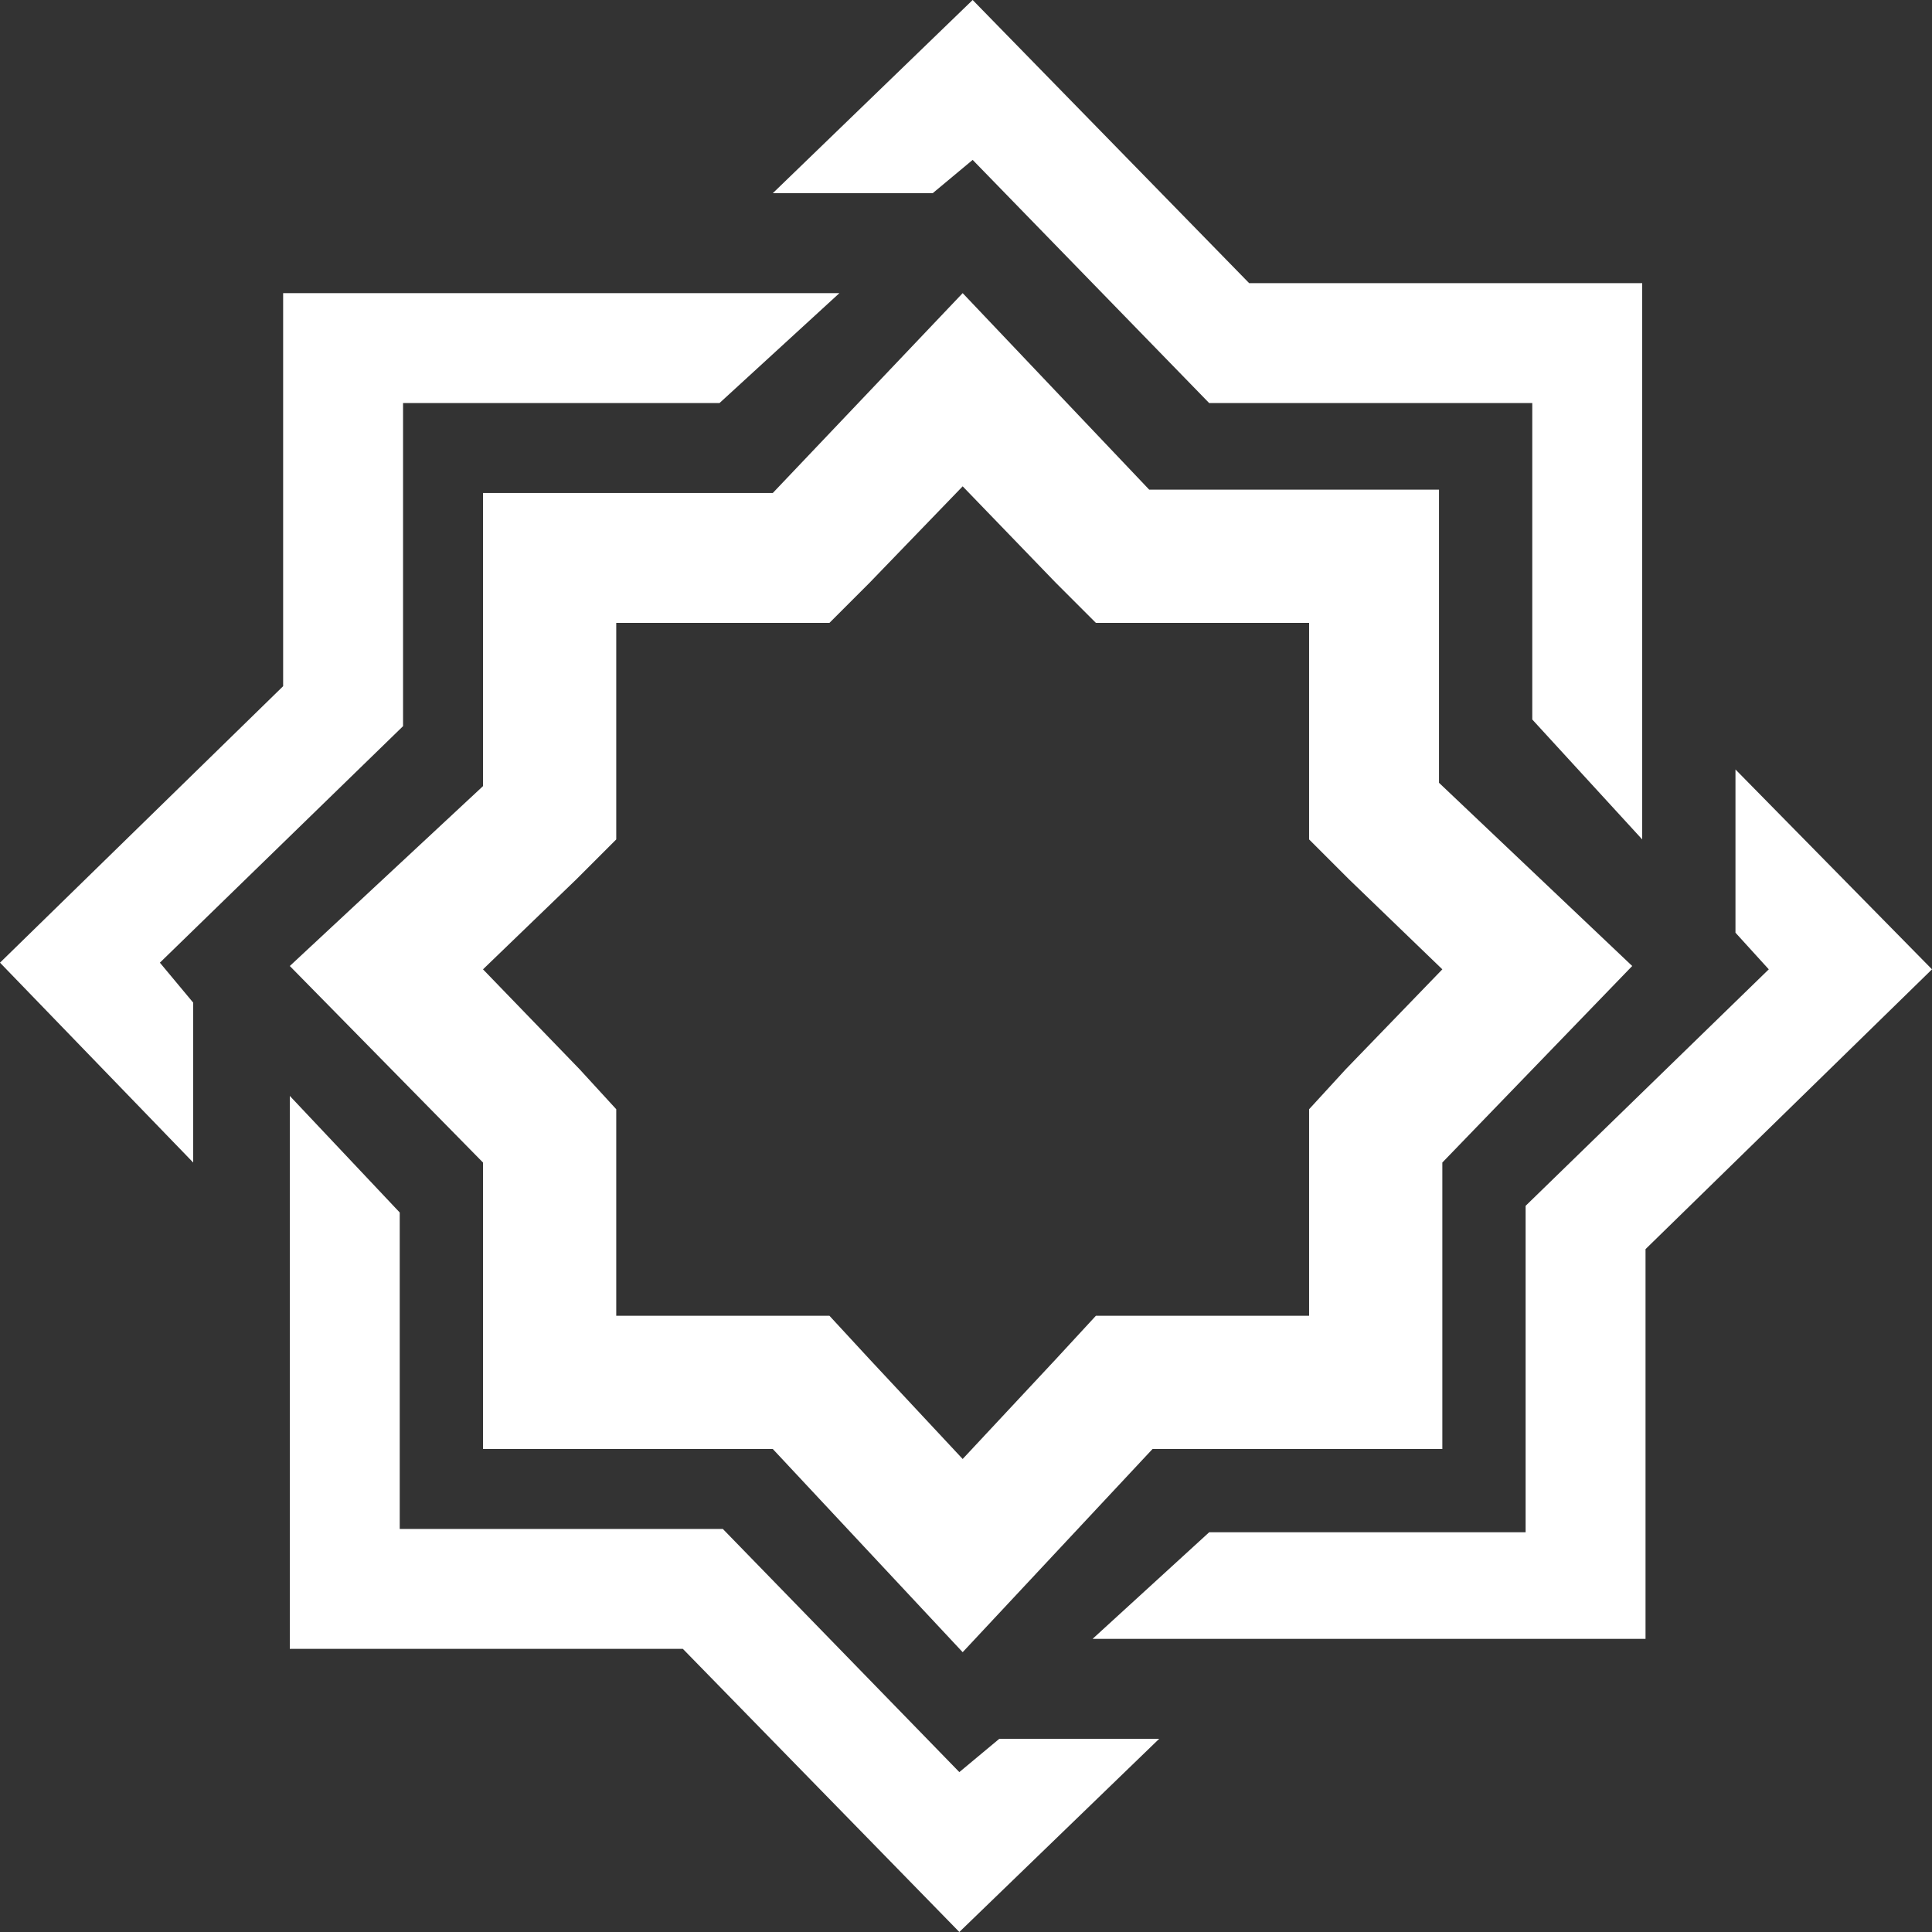 <?xml version="1.0" encoding="utf-8"?>
<!-- Generator: Adobe Illustrator 22.1.0, SVG Export Plug-In . SVG Version: 6.00 Build 0)  -->
<svg version="1.1" id="Layer_1" xmlns="http://www.w3.org/2000/svg" xmlns:xlink="http://www.w3.org/1999/xlink" x="0px" y="0px"
	 viewBox="0 0 58 58" style="enable-background:new 0 0 58 58;" xml:space="preserve">
<rect x="0" y="0" width="58" height="58" fill="#333333" stroke="none"/>
<style type="text/css">
	.st0{fill:#FFFFFF;}
</style>
<g>
	<polygon class="st0" points="29.2,0 37.5,8.5 49.3,8.5 49.3,25.2 46,21.6 46,12.1 36.3,12.1 29.2,4.8 28,5.8 23.2,5.8 	"/>
	<polygon class="st0" points="58,29.1 49.4,37.5 49.4,49.2 32.8,49.2 36.3,46 45.8,46 45.8,36.2 53.1,29.1 52.1,28 52.1,23.1 	"/>
	<polygon class="st0" points="28.8,58 20.5,49.5 8.7,49.5 8.7,32.9 12,36.4 12,45.9 21.7,45.9 28.8,53.2 30,52.2 34.8,52.2 	"/>
	<polygon class="st0" points="0,28.9 8.5,20.6 8.5,8.8 25.2,8.8 21.6,12.1 12.1,12.1 12.1,21.8 4.8,28.9 5.8,30.1 5.8,34.9 	"/>
	<path class="st0" d="M28.9,14.6l2.8,2.9l1.2,1.2h1.7h4.7v4.8v1.7l1.2,1.2l2.8,2.7l-2.9,3l-1.1,1.2v1.6v4.6h-4.7h-1.7l-1.2,1.3
		l-2.8,3l-2.8-3l-1.2-1.3h-1.7h-4.7v-4.6v-1.6l-1.1-1.2l-2.9-3l2.8-2.7l1.2-1.2v-1.7v-4.8h4.7h1.7l1.2-1.2L28.9,14.6 M28.9,8.8
		l-5.7,6h-8.7v8.8L8.7,29l5.8,5.9v8.6h8.7l5.7,6.1l5.7-6.1h8.7v-8.6L49,29l-5.8-5.5v-8.8h-8.7L28.9,8.8L28.9,8.8z"/>
</g>
</svg>
